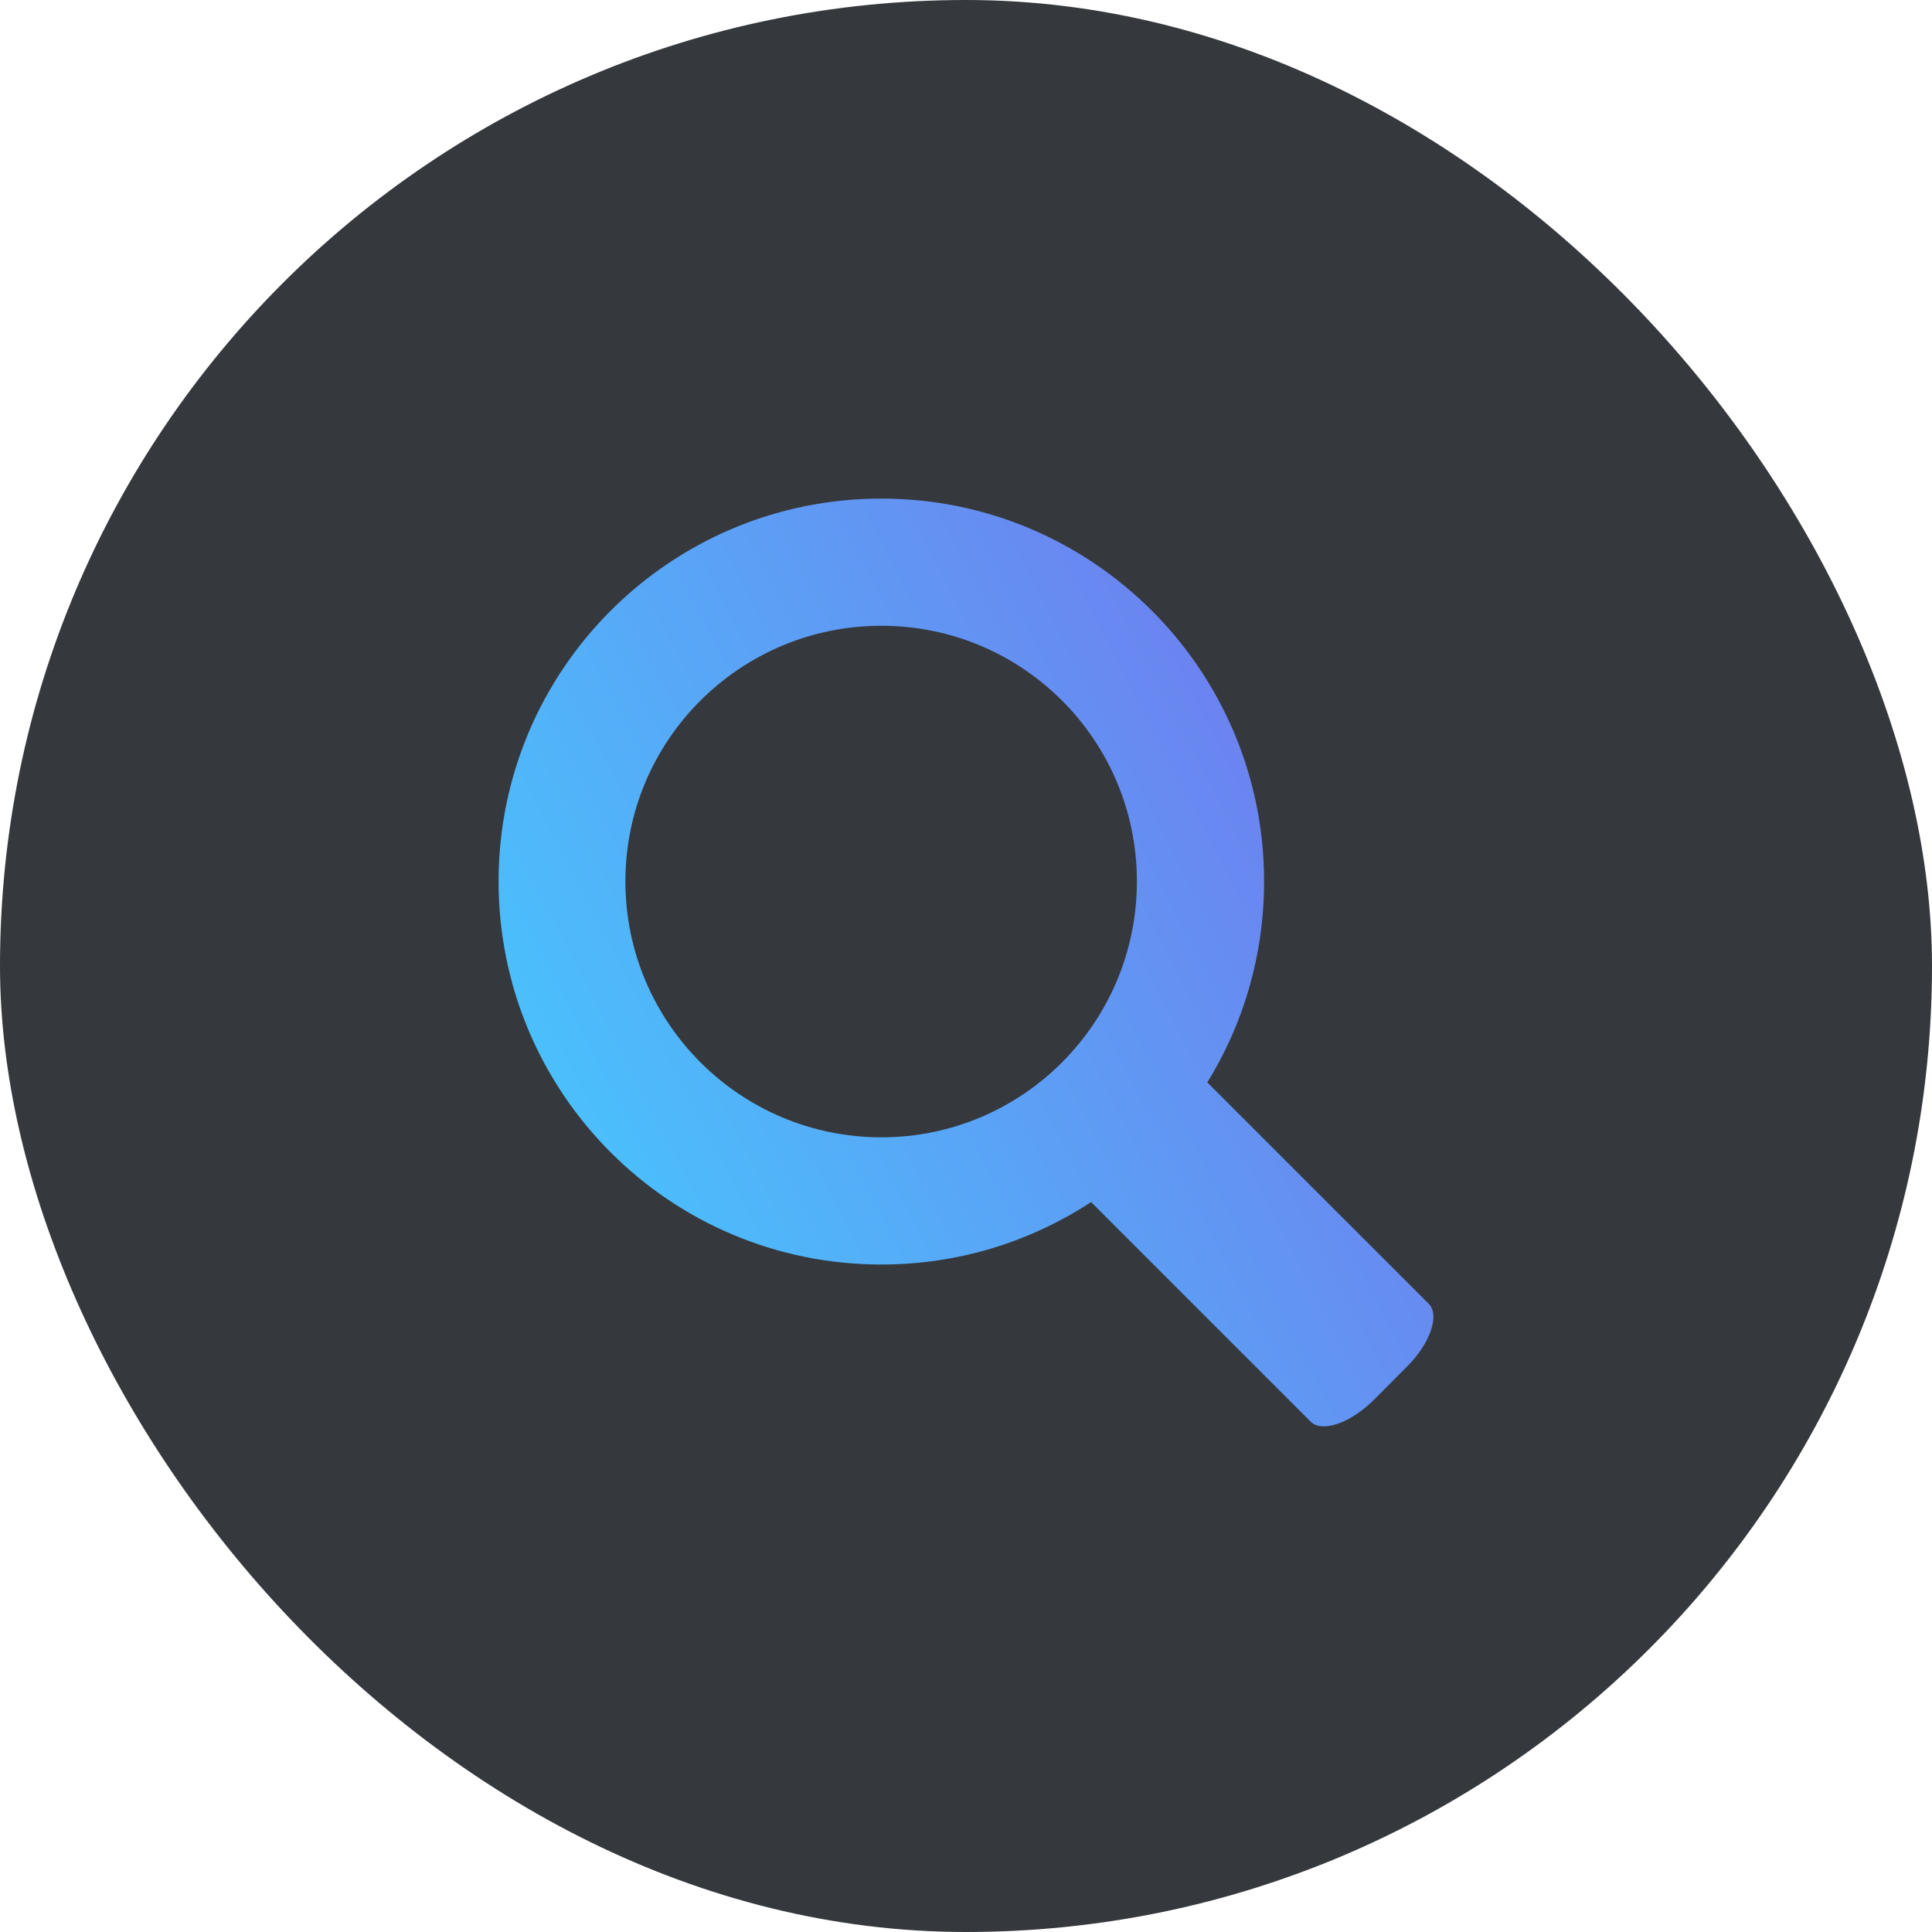 <svg width="31" height="31" viewBox="0 0 31 31" fill="none" xmlns="http://www.w3.org/2000/svg">
<rect width="31" height="31" rx="15.5" fill="#35383D"/>
<path d="M21.03 22.811L17.507 19.288C16.541 19.92 15.387 20.29 14.142 20.29C10.746 20.29 8 17.538 8 14.142C8 10.753 10.746 8 14.142 8C17.532 8 20.283 10.753 20.283 14.142C20.283 15.327 19.95 16.432 19.372 17.368L22.921 20.916C23.108 21.098 22.951 21.554 22.574 21.93L22.046 22.46C21.669 22.836 21.213 22.993 21.03 22.811ZM18.242 14.142C18.242 11.876 16.407 10.041 14.142 10.041C11.876 10.041 10.035 11.876 10.035 14.142C10.035 16.408 11.876 18.249 14.142 18.249C16.407 18.249 18.242 16.409 18.242 14.142Z" fill="url(#paint0_linear)"/>
<defs>
<linearGradient id="paint0_linear" x1="7.592" y1="22.887" x2="26.186" y2="13.248" gradientUnits="userSpaceOnUse">
<stop stop-color="#41D1FF"/>
<stop offset="1" stop-color="#786CEB"/>
</linearGradient>
</defs>
</svg>
